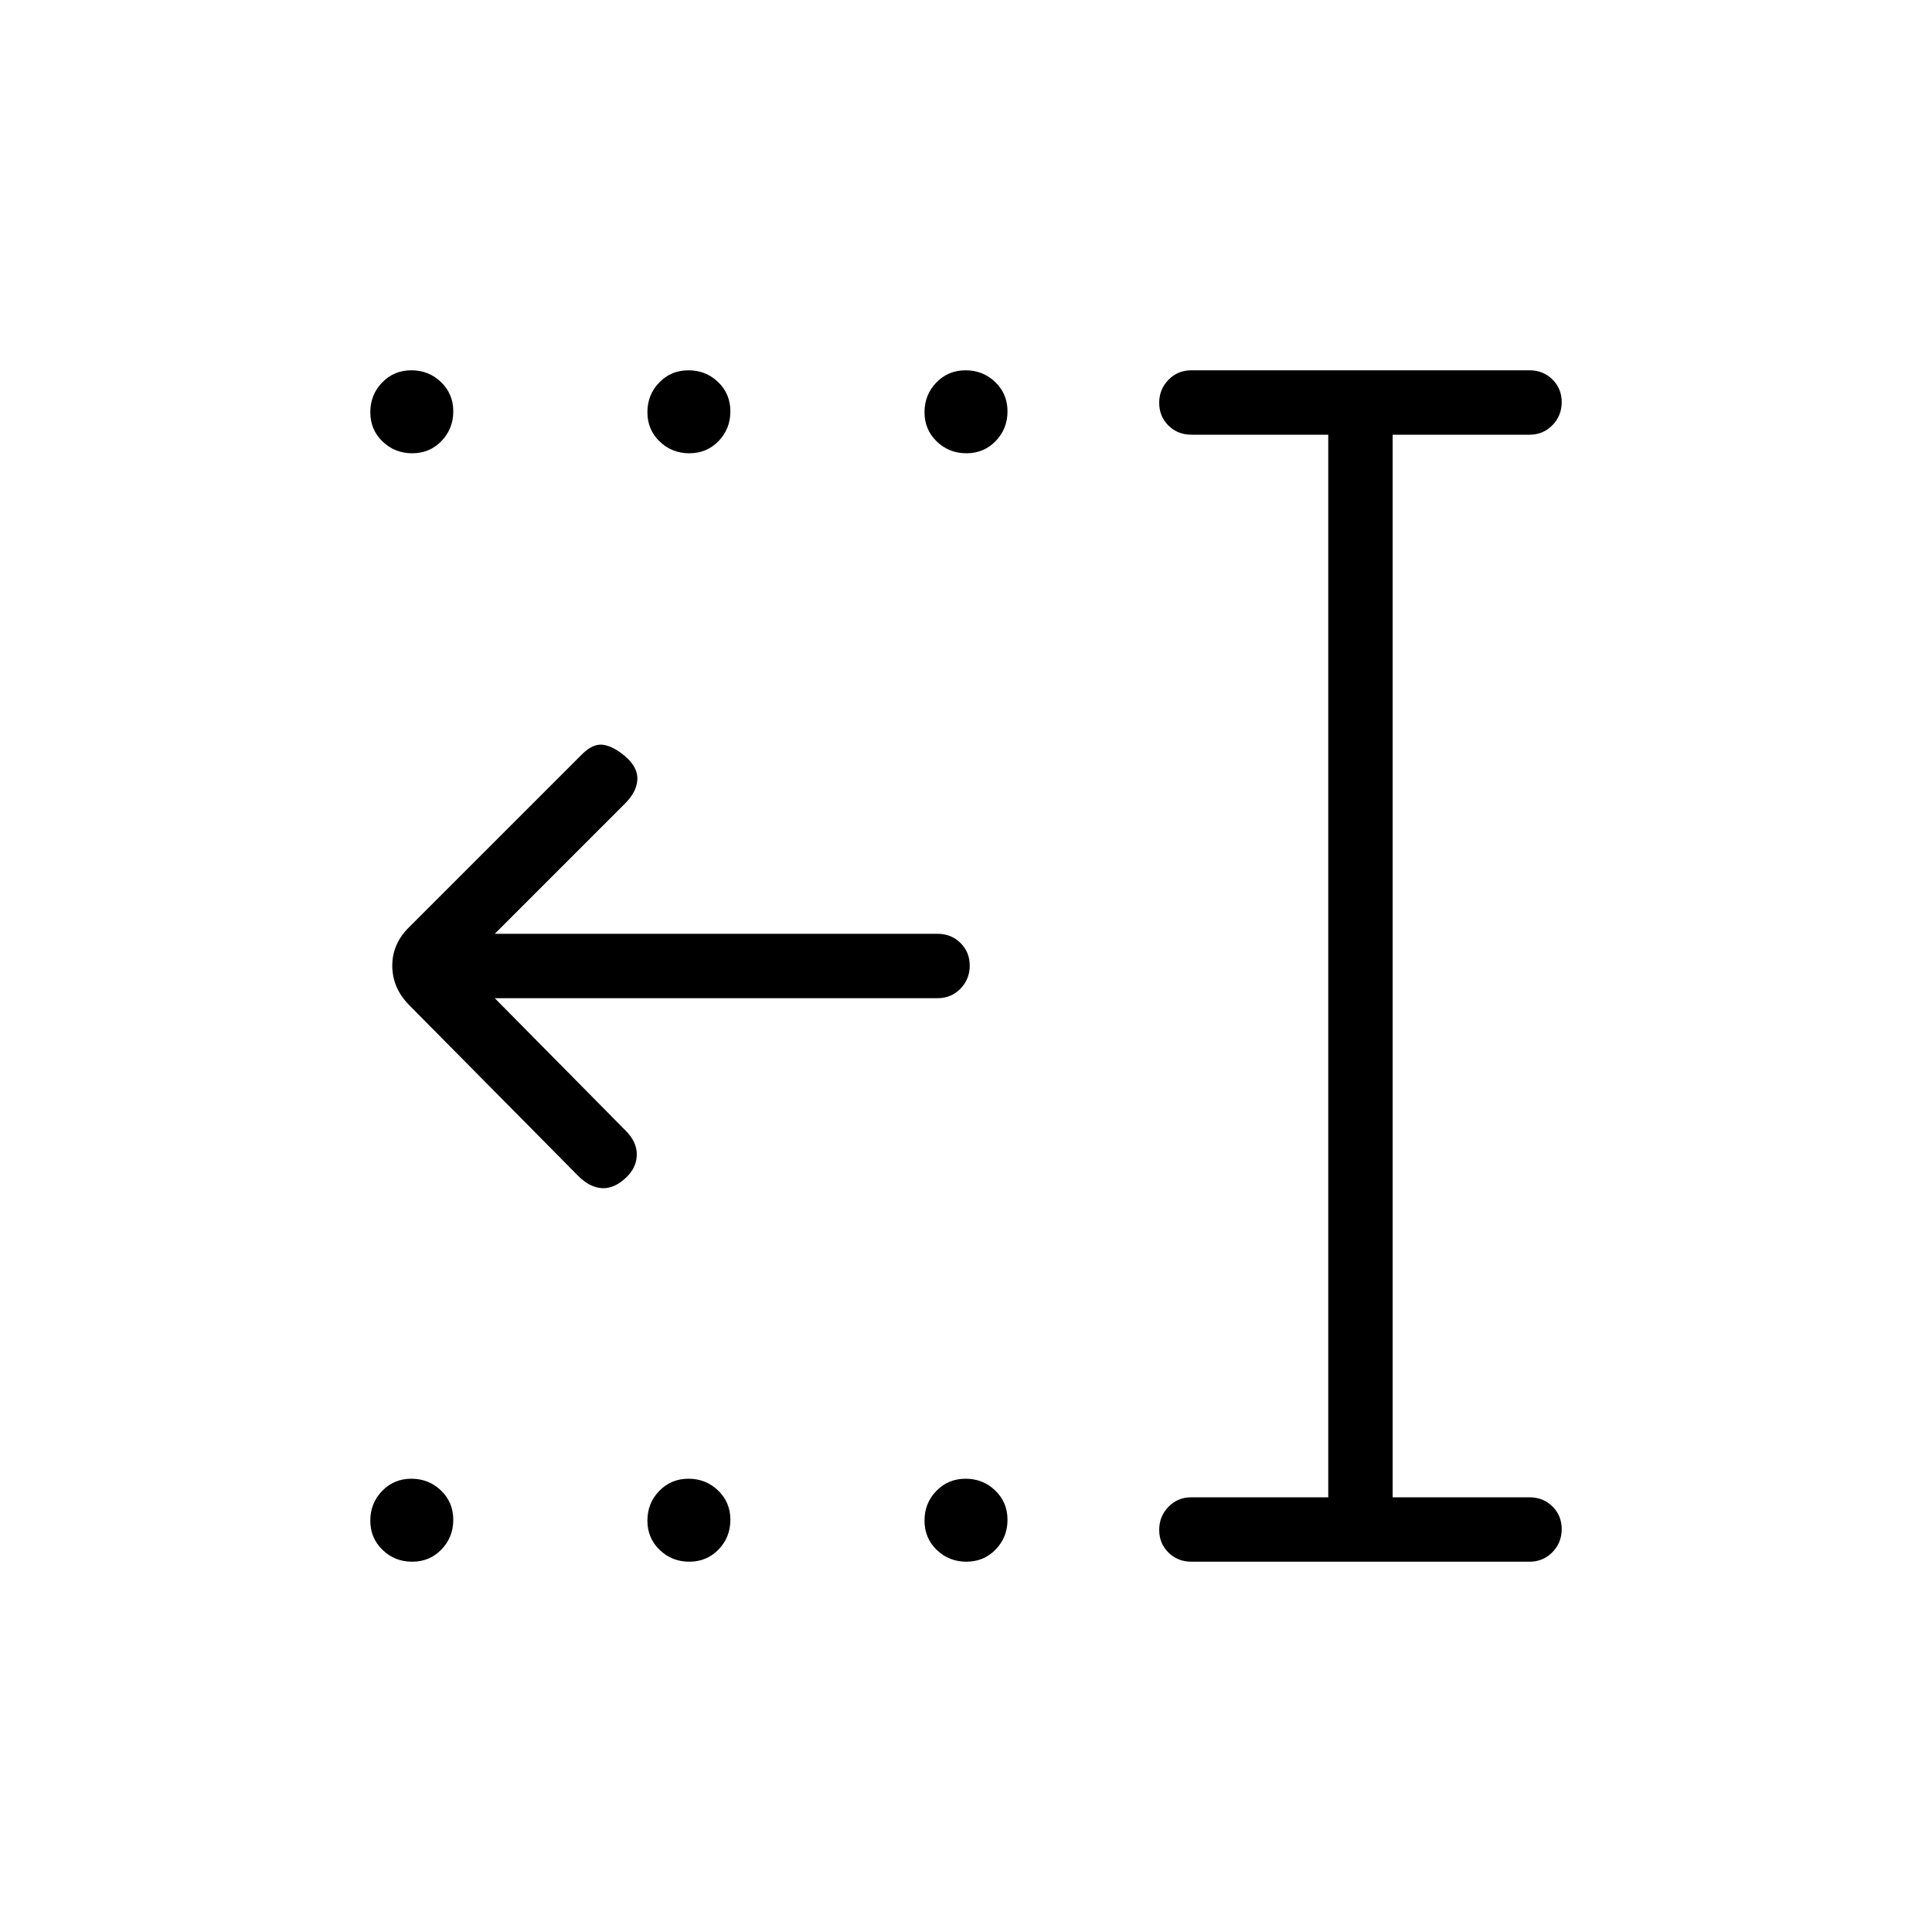 <svg xmlns="http://www.w3.org/2000/svg" height="20" viewBox="0 -960 960 960" width="20"><path d="M480.21-184q-8.67 0-14.75-5.87-6.08-5.86-6.08-14.53 0-8.68 5.87-14.75 5.87-6.08 14.54-6.08 8.67 0 14.75 5.87 6.08 5.86 6.08 14.53 0 8.68-5.87 14.75-5.87 6.08-14.54 6.08Zm-137.69 0q-8.67 0-14.75-5.87-6.08-5.86-6.08-14.53 0-8.68 5.87-14.75 5.86-6.08 14.54-6.08 8.67 0 14.75 5.87 6.07 5.86 6.07 14.53 0 8.68-5.86 14.75-5.87 6.08-14.54 6.08Zm-137.69 0q-8.68 0-14.75-5.87-6.08-5.86-6.08-14.53 0-8.68 5.87-14.75 5.86-6.08 14.53-6.08 8.68 0 14.75 5.87 6.08 5.86 6.08 14.53 0 8.68-5.87 14.75-5.86 6.08-14.53 6.08Zm275.38-550.77q-8.67 0-14.75-5.87-6.08-5.86-6.08-14.53 0-8.68 5.87-14.75 5.87-6.08 14.54-6.08 8.67 0 14.75 5.87 6.08 5.86 6.08 14.53 0 8.68-5.87 14.75-5.87 6.08-14.54 6.08Zm-137.69 0q-8.67 0-14.75-5.87-6.08-5.86-6.08-14.53 0-8.68 5.87-14.75 5.86-6.08 14.54-6.08 8.67 0 14.75 5.87 6.07 5.86 6.07 14.53 0 8.68-5.86 14.75-5.87 6.08-14.54 6.08Zm-137.69 0q-8.68 0-14.75-5.87-6.08-5.86-6.08-14.53 0-8.68 5.87-14.75 5.86-6.08 14.53-6.08 8.68 0 14.75 5.87 6.08 5.86 6.08 14.53 0 8.68-5.87 14.75-5.86 6.08-14.53 6.08ZM592-184q-6.8 0-11.4-4.55-4.6-4.54-4.6-11.27 0-6.72 4.6-11.45Q585.2-216 592-216h68v-528h-68q-6.8 0-11.4-4.55-4.6-4.54-4.6-11.27 0-6.72 4.6-11.45Q585.2-776 592-776h168q6.8 0 11.4 4.55 4.6 4.54 4.6 11.27 0 6.72-4.6 11.45Q766.8-744 760-744h-68v528h68q6.8 0 11.4 4.55 4.6 4.54 4.6 11.27 0 6.72-4.6 11.45Q766.8-184 760-184H592ZM245.85-464l65.07 65.85q5.62 5.61 5.5 12.03-.11 6.43-5.49 11.41-5.85 5.48-11.89 5.09-6.04-.38-11.66-6l-84.01-84.9q-8.45-8.56-8.45-19.66 0-11.11 8.7-19.44l85.53-85.53q5.62-5.62 10.77-4.73 5.16.88 10.94 5.86 6.22 5.48 5.83 11.52-.38 6.04-6 11.65L245.85-496h220q6.8 0 11.4 4.55 4.6 4.54 4.6 11.27 0 6.72-4.6 11.45-4.6 4.73-11.4 4.73h-220Z"/></svg>